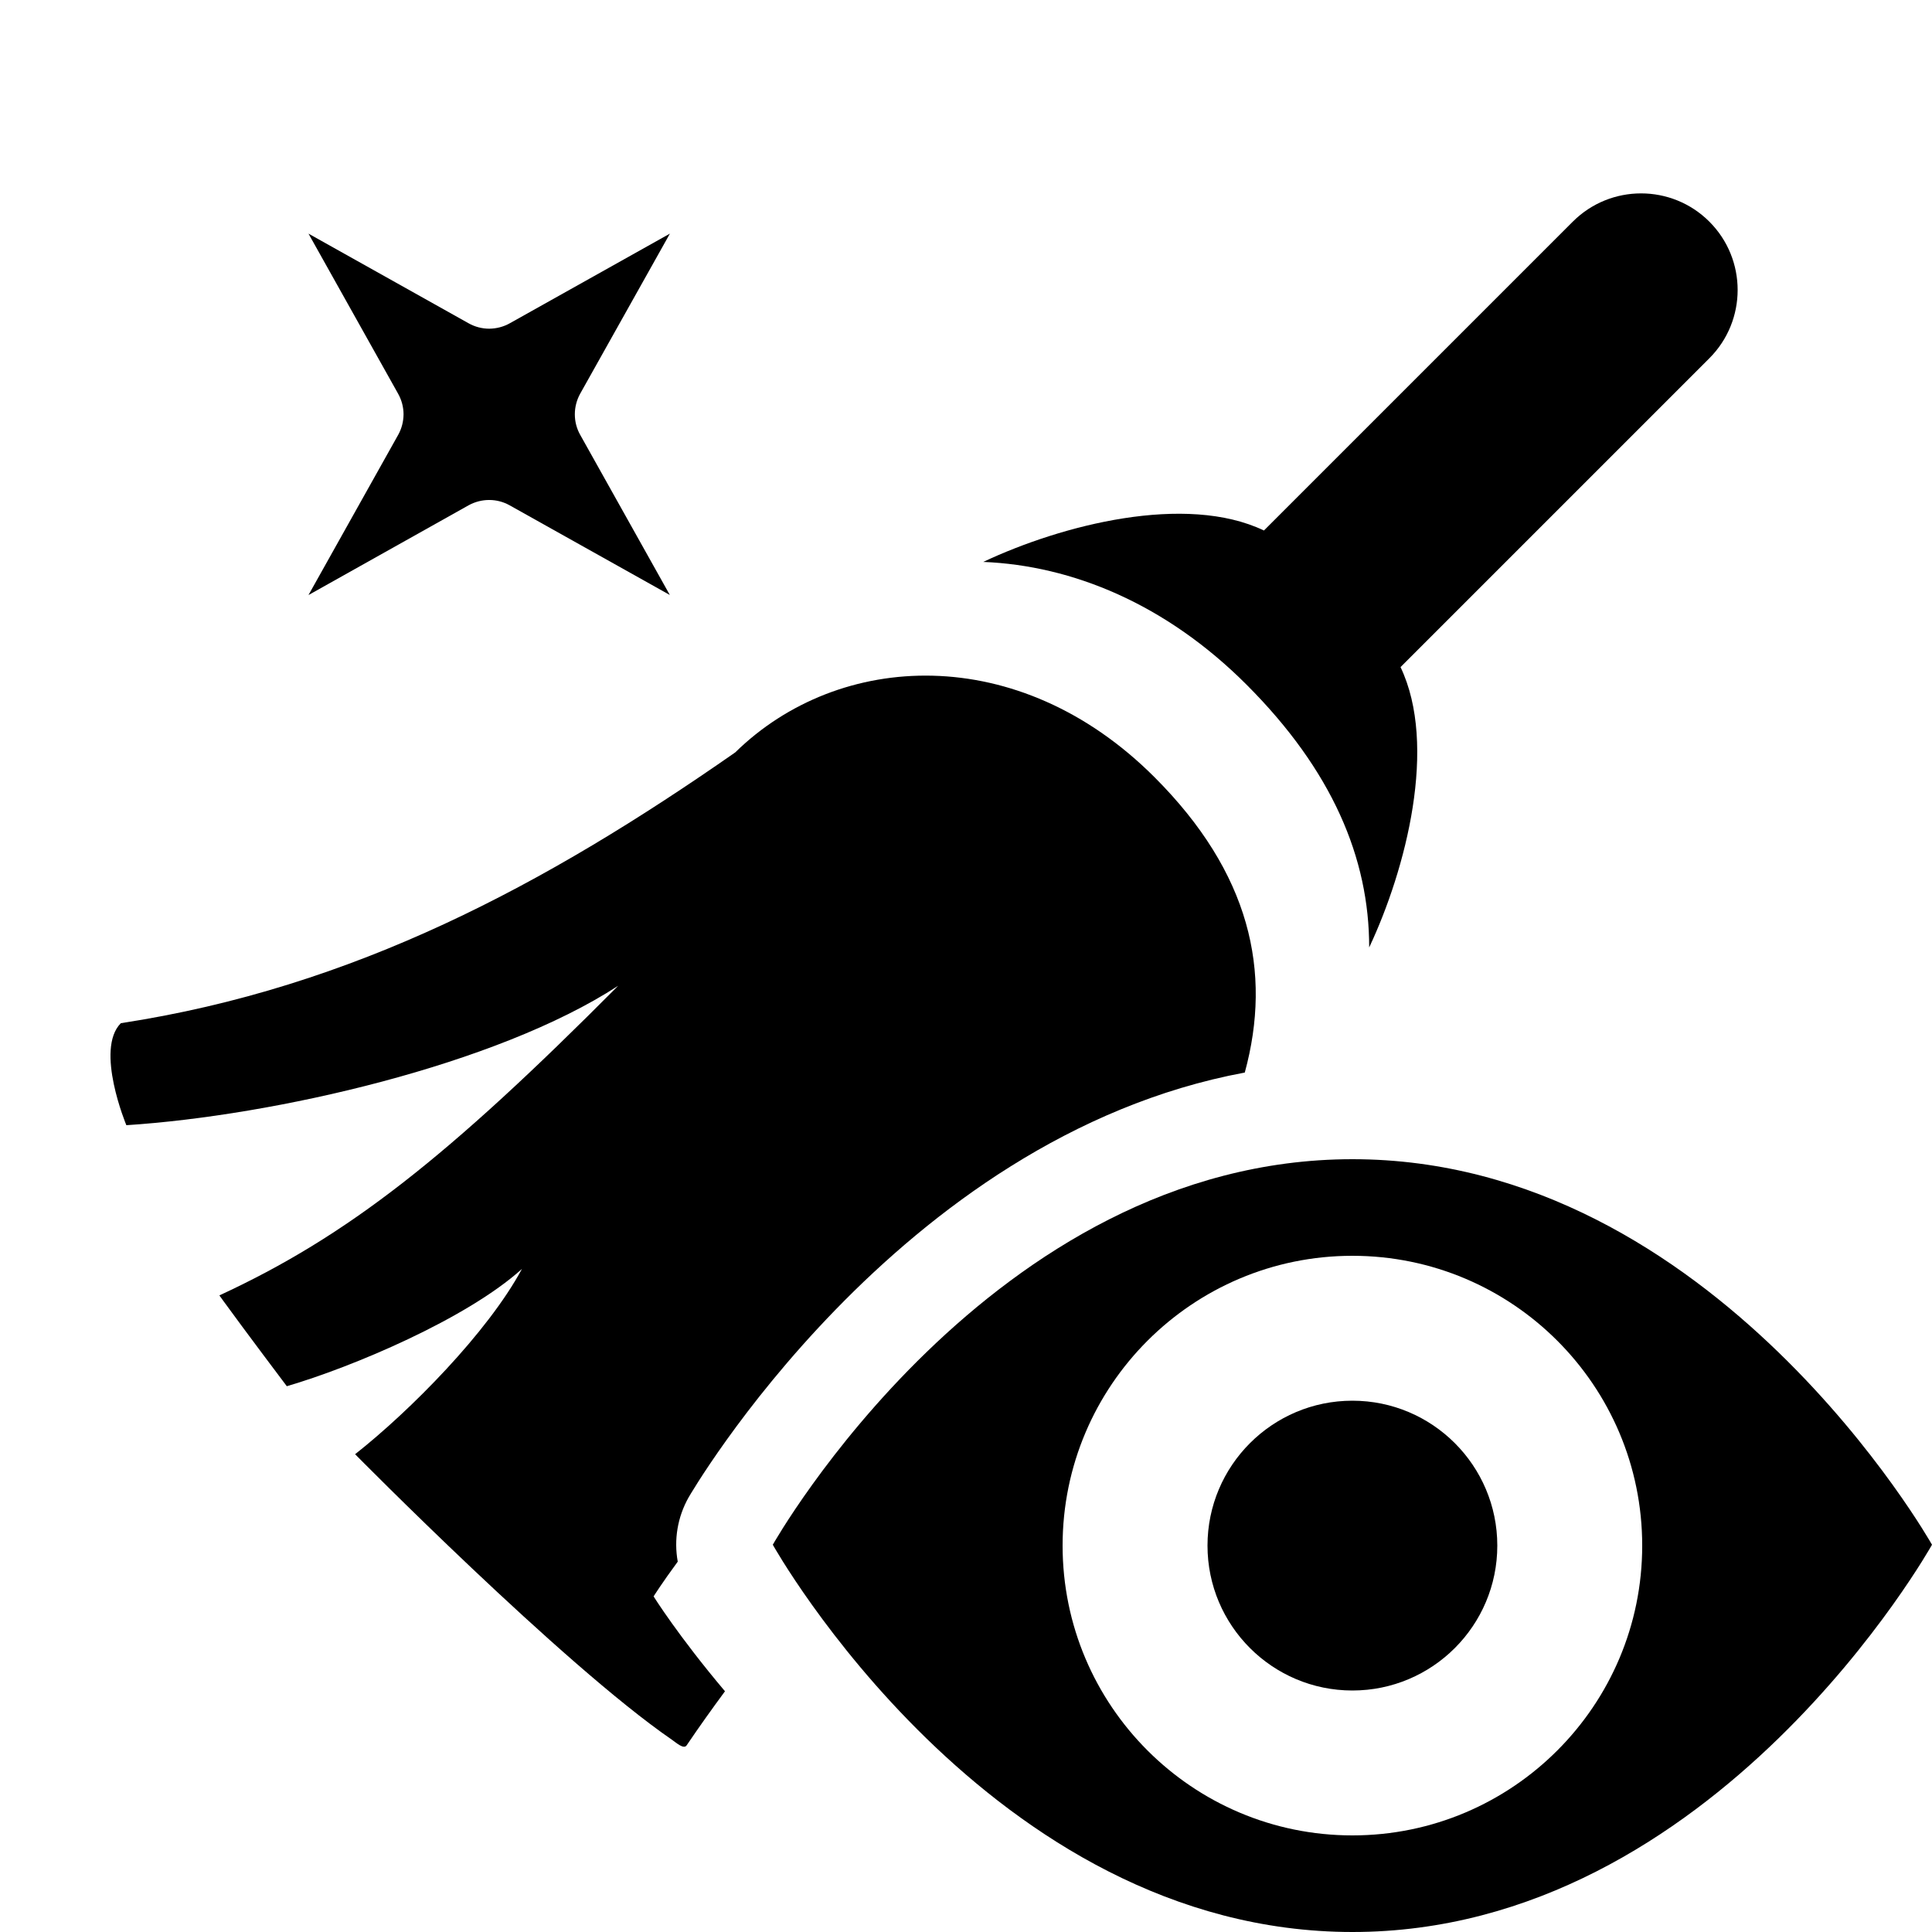 <?xml version="1.0" encoding="UTF-8" standalone="no"?>
<!DOCTYPE svg PUBLIC "-//W3C//DTD SVG 1.1//EN" "http://www.w3.org/Graphics/SVG/1.1/DTD/svg11.dtd">
<svg width="20px" height="20px" version="1.1" xmlns="http://www.w3.org/2000/svg" xmlns:xlink="http://www.w3.org/1999/xlink" xml:space="preserve" xmlns:serif="http://www.serif.com/" style="fill-rule:evenodd;clip-rule:evenodd;stroke-linejoin:round;stroke-miterlimit:2;">
    <rect x="0" y="0" width="20" height="20" style="fill-opacity:0;"/>
    <g transform="matrix(0.707,0.707,-0.707,0.707,9.007,-4.571)">
        <path d="M10,4.233L10,-0.289C10,-0.841 10.448,-1.289 11,-1.289C11.552,-1.289 12,-0.841 12,-0.289L12,4.233C12.847,4.533 13.519,5.671 13.823,6.515C13.169,5.86 12.255,5.489 11,5.489C9.819,5.489 8.854,5.892 8.175,6.518C8.479,5.672 9.152,4.533 10,4.233Z" style="fill:black;"/>
    </g>
    <g transform="matrix(0.707,0.707,-0.707,0.707,4.794,-1.552)">
        <path d="M4.322,1.294L4.837,3.123C4.858,3.195 4.896,3.26 4.949,3.313C5.002,3.366 5.067,3.404 5.139,3.424L6.967,3.94L5.139,4.456C5.067,4.476 5.002,4.514 4.949,4.567C4.896,4.62 4.858,4.685 4.837,4.757L4.322,6.586L3.806,4.757C3.786,4.685 3.747,4.62 3.695,4.567C3.642,4.514 3.576,4.476 3.505,4.456L1.676,3.94L3.505,3.424C3.576,3.404 3.642,3.366 3.695,3.313C3.747,3.26 3.786,3.195 3.806,3.123L4.322,1.294Z" style="fill:black;"/>
    </g>
    <path d="M8,15.991C8,15.991 10.248,12 14.001,12C17.752,12 20,15.991 20,15.991C20,15.991 17.761,20 14.001,20C10.239,20 8,15.991 8,15.991ZM14,13C15.656,13 17,14.344 17,16C17,17.656 15.656,19 14,19C12.344,19 11,17.656 11,16C11,14.344 12.344,13 14,13ZM14,14.5C14.828,14.5 15.5,15.172 15.5,16C15.5,16.828 14.828,17.5 14,17.5C13.172,17.5 12.5,16.828 12.5,16C12.5,15.172 13.172,14.5 14,14.5Z" style="fill:black;"/>
    <path d="M7.016,16.166C6.851,16.39 6.766,16.526 6.766,16.526C6.766,16.526 7.021,16.935 7.505,17.508C7.373,17.687 7.239,17.874 7.108,18.068C7.078,18.112 7.001,18.041 6.956,18.01C5.817,17.226 3.676,15.054 3.676,15.054C4.243,14.607 5.048,13.795 5.403,13.136C4.831,13.652 3.647,14.152 2.969,14.35C2.969,14.35 2.534,13.773 2.318,13.475C2.302,13.454 2.271,13.41 2.271,13.41C3.599,12.796 4.638,11.977 6.399,10.205C5.138,11.025 2.838,11.549 1.308,11.648C1.308,11.648 0.98,10.863 1.251,10.592C3.667,10.222 5.652,9.155 7.611,7.789C8.684,6.737 10.544,6.638 11.951,8.045C12.941,9.035 13.171,10.057 12.886,11.103C9.277,11.774 7.129,15.5 7.129,15.5C7.013,15.705 6.975,15.941 7.016,16.166Z" style="fill:black;"/>
</svg>

